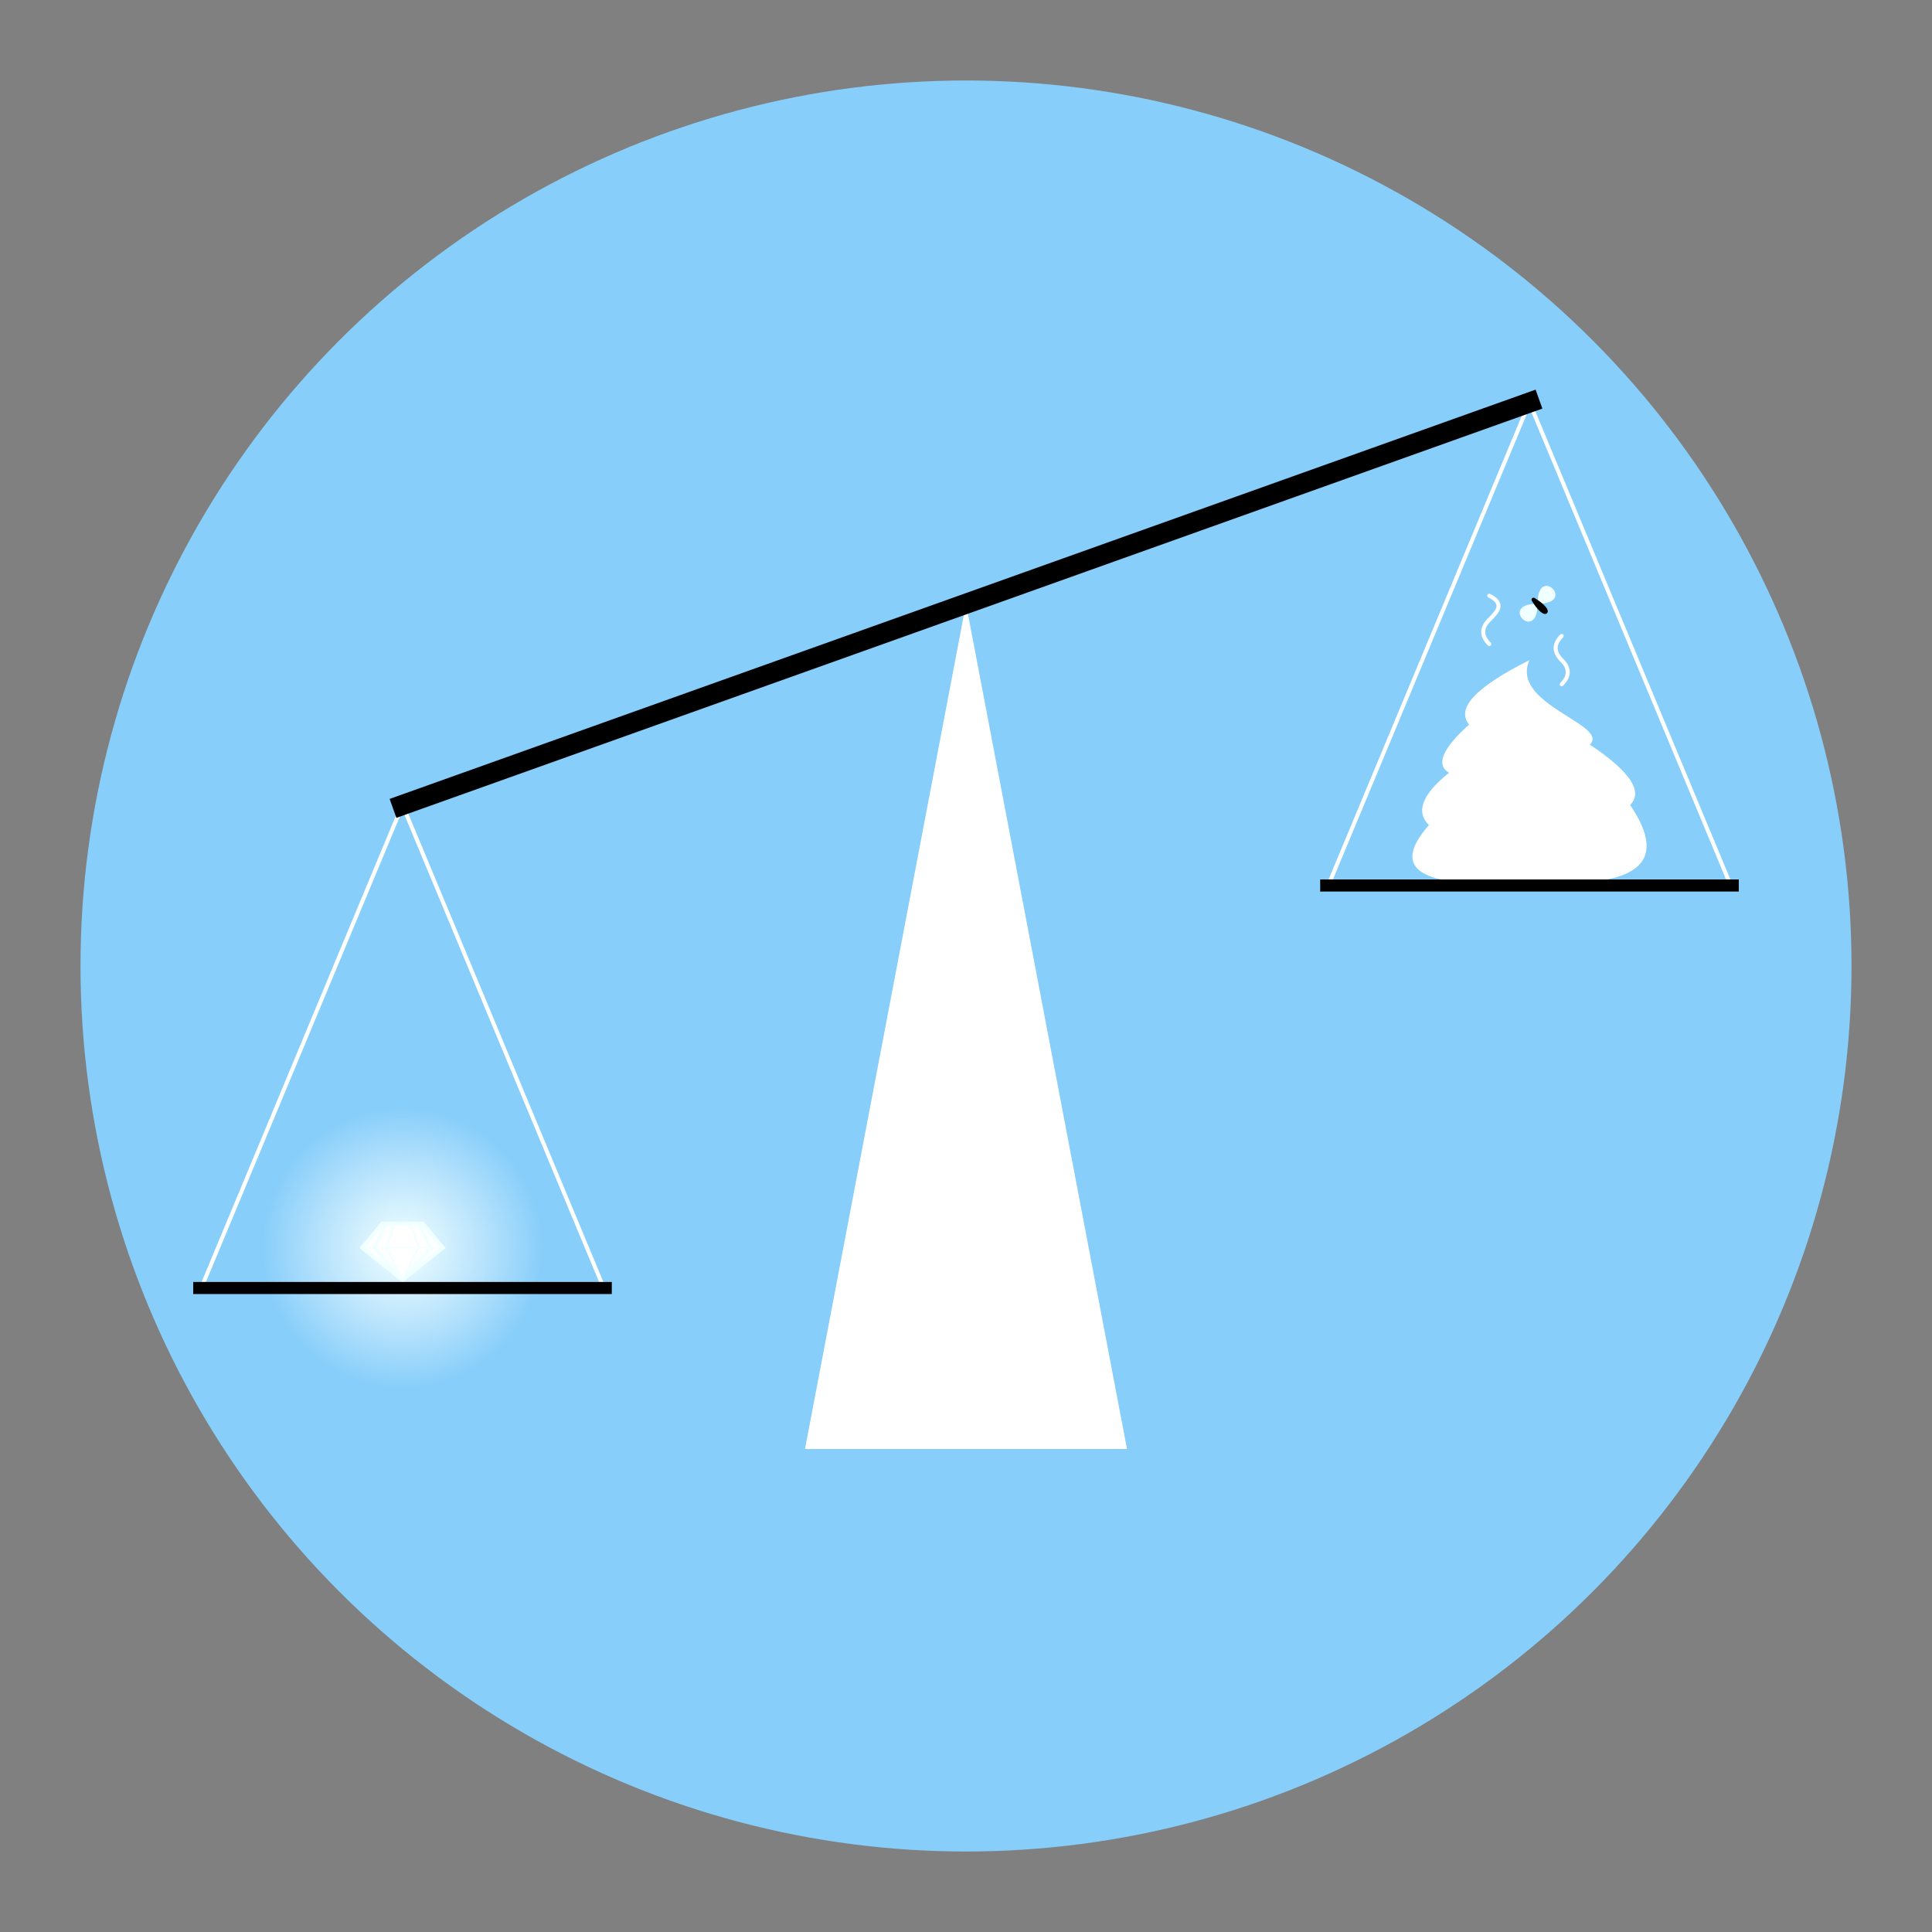 <!DOCTYPE svg PUBLIC "-//W3C//DTD SVG 1.1//EN" "http://www.w3.org/Graphics/SVG/1.1/DTD/svg11.dtd">
<svg version="1.1" xmlns="http://www.w3.org/2000/svg" xmlns:xlink="http://www.w3.org/1999/xlink" xml:space="preserve" width="480" height="480" viewBox="0 0 480 480" preserveAspectRatio="xMidYMid meet">
    <rect x="0" y="0" width="480" height="480" fill="#808080" stroke="none"/>
    <defs>
        <radialGradient id="shine" cx="50%" cy="50%" r="50%" fx="50%" fy="50%">
            <stop offset="0%" style="stop-color:azure;stop-opacity:1" />
            <stop offset="100%" style="stop-color:white;stop-opacity:0" />
        </radialGradient>
    </defs>
    <mask id="diamond-mask">
        <rect x="0" y="0" width="480" height="480" fill="black" />
        <rect x="60" y="239" width="80" height="80" fill="white" />
    </mask>
    <g fill="lightskyblue" stroke="none">
        <circle cx="240" cy="240" r="220" />
    </g>
    <!-- Diamond -->
    <g>
        <!-- Shine -->
        <circle cx="100" cy="310" r="35" fill="url(#shine)" mask="url(#diamond-mask)" />
        <g stroke="azure" stroke-linecap="butt"  stroke-linejoin="miter">
            <g fill="white">
                <!-- Outer -->
                <polygon points="95,304 90,310 100,318 110,310 105,304" stroke-width="1" />
            </g>
            <g fill="none">
                <!-- Inner -->
                <polyline points="96,304 93,310 100,318 107,310 104,304" stroke-width="0.8" />
                <polyline points="98,304 96,310 100,318 104,310 102,304" stroke-width="0.4" />
                <!-- Cross -->
                <polyline points="90,310 110,310" stroke-width="0.2" />
            </g>
        </g>
    </g>
    <!-- Poop -->
    <g fill="white" stroke="none">
        <path d="M 380,164 C 375,175 400,180 395,185 Q 410,195 405,200 Q 420,222 380,219 Q 340,222 355,205 Q 350,200 360,192 Q 355,189 365,180 Q 360,174 380,164" />
    </g>
    <!-- Stink Lines -->
    <g fill="none" stroke="white" stroke-linecap="round" stroke-linejoin="round" stroke-width="1">
        <path d="M 370,160 C 368,158 368,156 370,154 S 374,150 370,148" />
        <path d="M 388,170 C 390,168 390,166 388,164 S 386,160 388,158" />
    </g>
    <!-- Flies -->
    <g>
        <g stroke="none" fill="azure">
            <path d="M 382,150 C 382,140 392,150 382,150 S 382,160 382,150" />
        </g>
        <g stroke="black" fill="black" stroke-linecap="round" stroke-width="1">
            <path d="M 381,149 C 386,152 384,154 381,149" />
        </g>
    </g>
    <g fill="white" stroke-linejoin="miter">
        <!-- Fulcrum -->
        <polygon points="200,360 240,150 280,360" />
    </g>
    <g fill="none">
        <g stroke="white" stroke-linecap="round" stroke-width="1">
            <!-- Left Wires -->
            <polyline points="50,320 100,200 150,320" />
            <!-- Right Wires -->
            <polyline points="330,220 380,100 430,220" />
        </g>
        <g stroke="black" stroke-linecap="square">
            <g stroke-width="5">
                <!-- Beam -->
                <polyline points="100,200 380,100" />
            </g>
            <g stroke-width="3">
                <!-- Left Plate -->
                <polygon points="48,320 152,320" />
                <!-- Right Plate -->
                <polygon points="328,220 432,220" />
            </g>
        </g>
    </g>
</svg>
